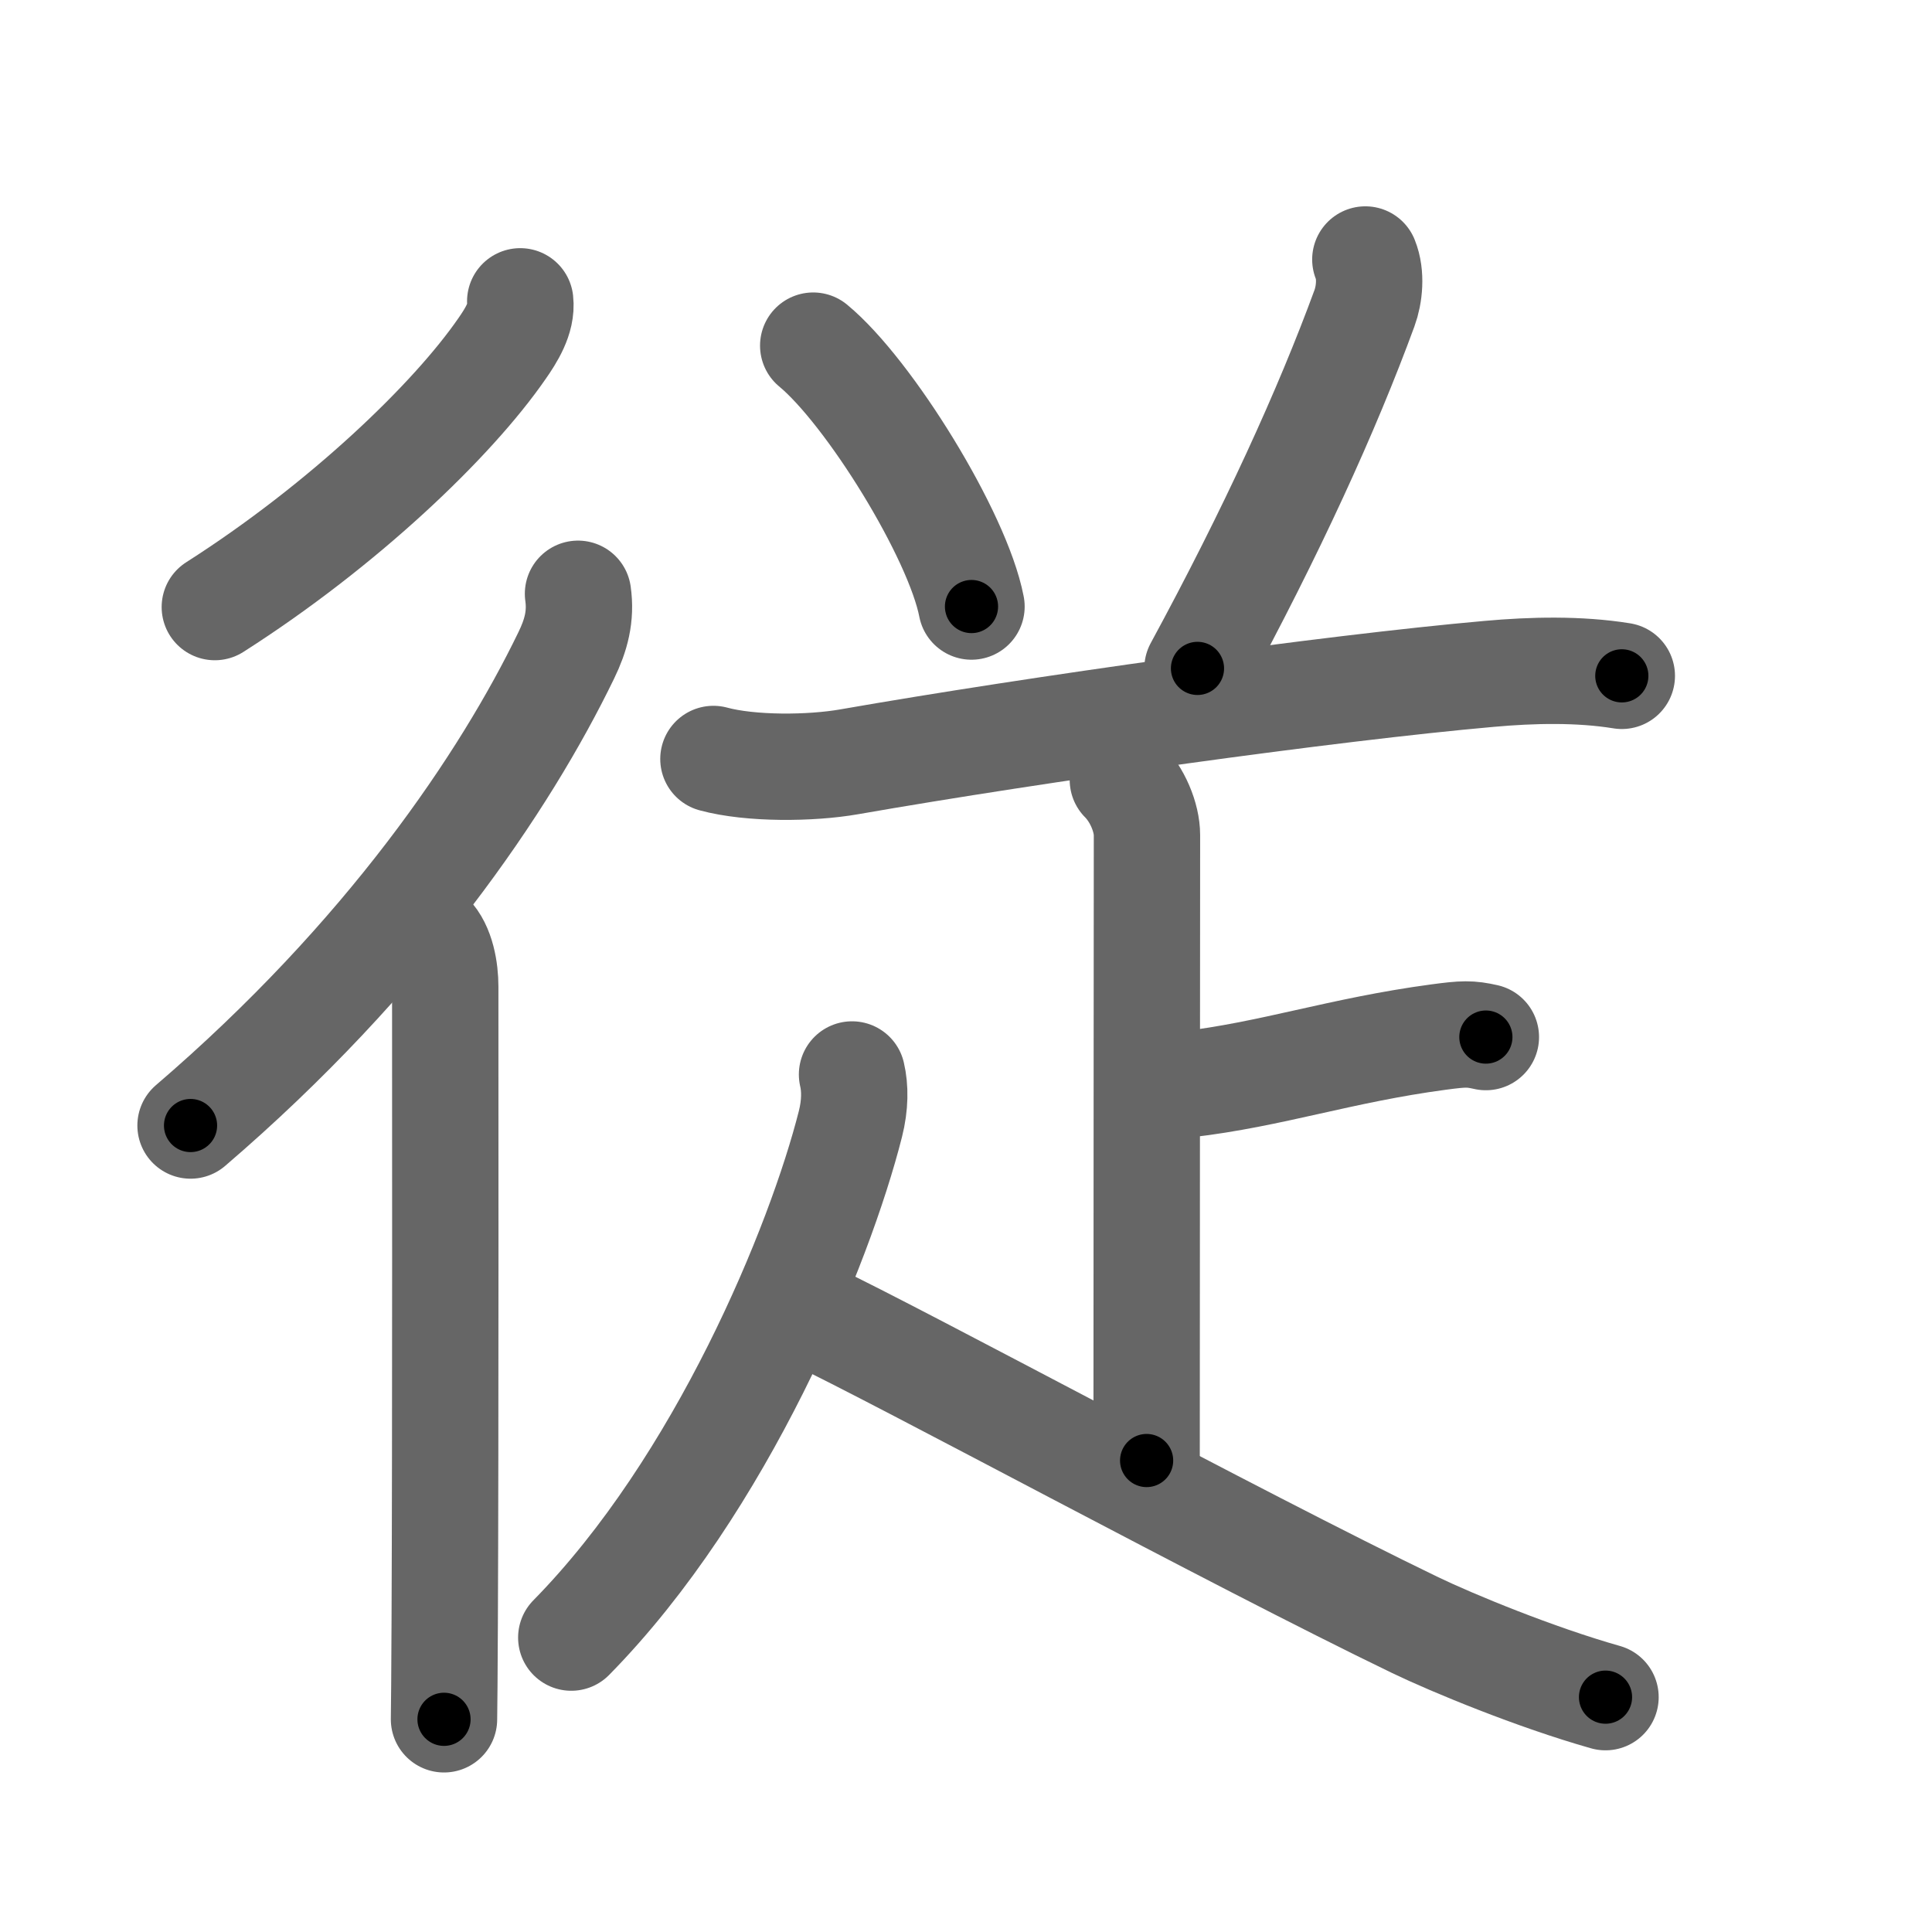 <svg xmlns="http://www.w3.org/2000/svg" viewBox="0 0 109 109" id="5f93"><g fill="none" stroke="#666" stroke-width="6" stroke-linecap="round" stroke-linejoin="round"><g><g><path d="M29.35,17c0.11,0.95-0.52,1.94-1.03,2.67c-2.78,4.03-8.94,9.95-16.2,14.58" /><g><path d="M32.61,33.5c0.18,1.27-0.11,2.34-0.66,3.47C28.5,44.1,21.84,53.99,10.75,63.5" /><path d="M24.22,52.75c0.7,0.7,0.9,2,0.9,2.91c0,3.59,0.02,25.51-0.03,35.84c-0.01,2.83-0.03,4.85-0.04,5.5" /></g></g><g p4:phon="八+疋" xmlns:p4="http://kanjivg.tagaini.net"><path d="M45.88,19.5c3.15,2.6,8.15,10.68,8.93,14.72" /><path d="M77.03,14.64c0.35,0.86,0.23,1.99-0.05,2.75c-2.1,5.73-5.23,12.6-9.42,20.32" /><g><path d="M40.25,42.82c2.1,0.57,5.49,0.54,7.66,0.16c10.59-1.85,27.15-4.17,36.1-4.96c2.43-0.22,5.09-0.28,7.49,0.11" /><g><path d="M63.35,44c0.82,0.82,1.36,2.12,1.36,3.12c0,0.86-0.02,27.38-0.02,35.28" /><path d="M66.91,61.18c4.84-0.56,8.71-1.93,14.25-2.67c1.42-0.19,1.78-0.2,2.67,0" /></g><g><path d="M48.07,60.62c0.18,0.76,0.18,1.72-0.09,2.79c-1.73,6.84-7.27,20.36-15.75,28.98" /><path d="M45.72,74.13c5.32,2.53,23.74,12.54,34.13,17.56c2.1,1.01,6.77,2.94,10.73,4.06" /></g></g></g></g></g><g fill="none" stroke="#000" stroke-width="3" stroke-linecap="round" stroke-linejoin="round"><path d="M29.35,17c0.11,0.95-0.52,1.94-1.03,2.67c-2.78,4.03-8.94,9.95-16.2,14.58" stroke-dasharray="24.839" stroke-dashoffset="24.839"><animate attributeName="stroke-dashoffset" values="24.839;24.839;0" dur="0.248s" fill="freeze" begin="0s;5f93.click" /></path><path d="M32.61,33.5c0.18,1.27-0.11,2.34-0.66,3.47C28.5,44.1,21.84,53.99,10.75,63.5" stroke-dasharray="37.78" stroke-dashoffset="37.78"><animate attributeName="stroke-dashoffset" values="37.78" fill="freeze" begin="5f93.click" /><animate attributeName="stroke-dashoffset" values="37.78;37.78;0" keyTimes="0;0.396;1" dur="0.626s" fill="freeze" begin="0s;5f93.click" /></path><path d="M24.22,52.75c0.7,0.7,0.9,2,0.9,2.91c0,3.59,0.02,25.51-0.03,35.84c-0.01,2.83-0.03,4.85-0.04,5.5" stroke-dasharray="44.458" stroke-dashoffset="44.458"><animate attributeName="stroke-dashoffset" values="44.458" fill="freeze" begin="5f93.click" /><animate attributeName="stroke-dashoffset" values="44.458;44.458;0" keyTimes="0;0.585;1" dur="1.071s" fill="freeze" begin="0s;5f93.click" /></path><path d="M45.88,19.5c3.15,2.6,8.15,10.68,8.93,14.72" stroke-dasharray="17.412" stroke-dashoffset="17.412"><animate attributeName="stroke-dashoffset" values="17.412" fill="freeze" begin="5f93.click" /><animate attributeName="stroke-dashoffset" values="17.412;17.412;0" keyTimes="0;0.86;1" dur="1.245s" fill="freeze" begin="0s;5f93.click" /></path><path d="M77.03,14.64c0.35,0.86,0.23,1.99-0.05,2.75c-2.1,5.73-5.23,12.6-9.42,20.32" stroke-dasharray="25.224" stroke-dashoffset="25.224"><animate attributeName="stroke-dashoffset" values="25.224" fill="freeze" begin="5f93.click" /><animate attributeName="stroke-dashoffset" values="25.224;25.224;0" keyTimes="0;0.832;1" dur="1.497s" fill="freeze" begin="0s;5f93.click" /></path><path d="M40.25,42.82c2.1,0.57,5.49,0.54,7.66,0.16c10.59-1.85,27.15-4.17,36.1-4.96c2.43-0.22,5.09-0.28,7.49,0.11" stroke-dasharray="51.667" stroke-dashoffset="51.667"><animate attributeName="stroke-dashoffset" values="51.667" fill="freeze" begin="5f93.click" /><animate attributeName="stroke-dashoffset" values="51.667;51.667;0" keyTimes="0;0.743;1" dur="2.014s" fill="freeze" begin="0s;5f93.click" /></path><path d="M63.35,44c0.82,0.82,1.36,2.12,1.36,3.12c0,0.86-0.02,27.38-0.02,35.28" stroke-dasharray="38.762" stroke-dashoffset="38.762"><animate attributeName="stroke-dashoffset" values="38.762" fill="freeze" begin="5f93.click" /><animate attributeName="stroke-dashoffset" values="38.762;38.762;0" keyTimes="0;0.838;1" dur="2.402s" fill="freeze" begin="0s;5f93.click" /></path><path d="M66.91,61.18c4.84-0.56,8.71-1.93,14.25-2.67c1.42-0.19,1.78-0.2,2.67,0" stroke-dasharray="17.195" stroke-dashoffset="17.195"><animate attributeName="stroke-dashoffset" values="17.195" fill="freeze" begin="5f93.click" /><animate attributeName="stroke-dashoffset" values="17.195;17.195;0" keyTimes="0;0.933;1" dur="2.574s" fill="freeze" begin="0s;5f93.click" /></path><path d="M48.07,60.62c0.18,0.76,0.18,1.72-0.09,2.79c-1.73,6.84-7.27,20.36-15.75,28.98" stroke-dasharray="36.123" stroke-dashoffset="36.123"><animate attributeName="stroke-dashoffset" values="36.123" fill="freeze" begin="5f93.click" /><animate attributeName="stroke-dashoffset" values="36.123;36.123;0" keyTimes="0;0.877;1" dur="2.935s" fill="freeze" begin="0s;5f93.click" /></path><path d="M45.72,74.13c5.32,2.53,23.74,12.54,34.13,17.56c2.1,1.01,6.77,2.94,10.73,4.06" stroke-dasharray="49.868" stroke-dashoffset="49.868"><animate attributeName="stroke-dashoffset" values="49.868" fill="freeze" begin="5f93.click" /><animate attributeName="stroke-dashoffset" values="49.868;49.868;0" keyTimes="0;0.855;1" dur="3.434s" fill="freeze" begin="0s;5f93.click" /></path></g></svg>